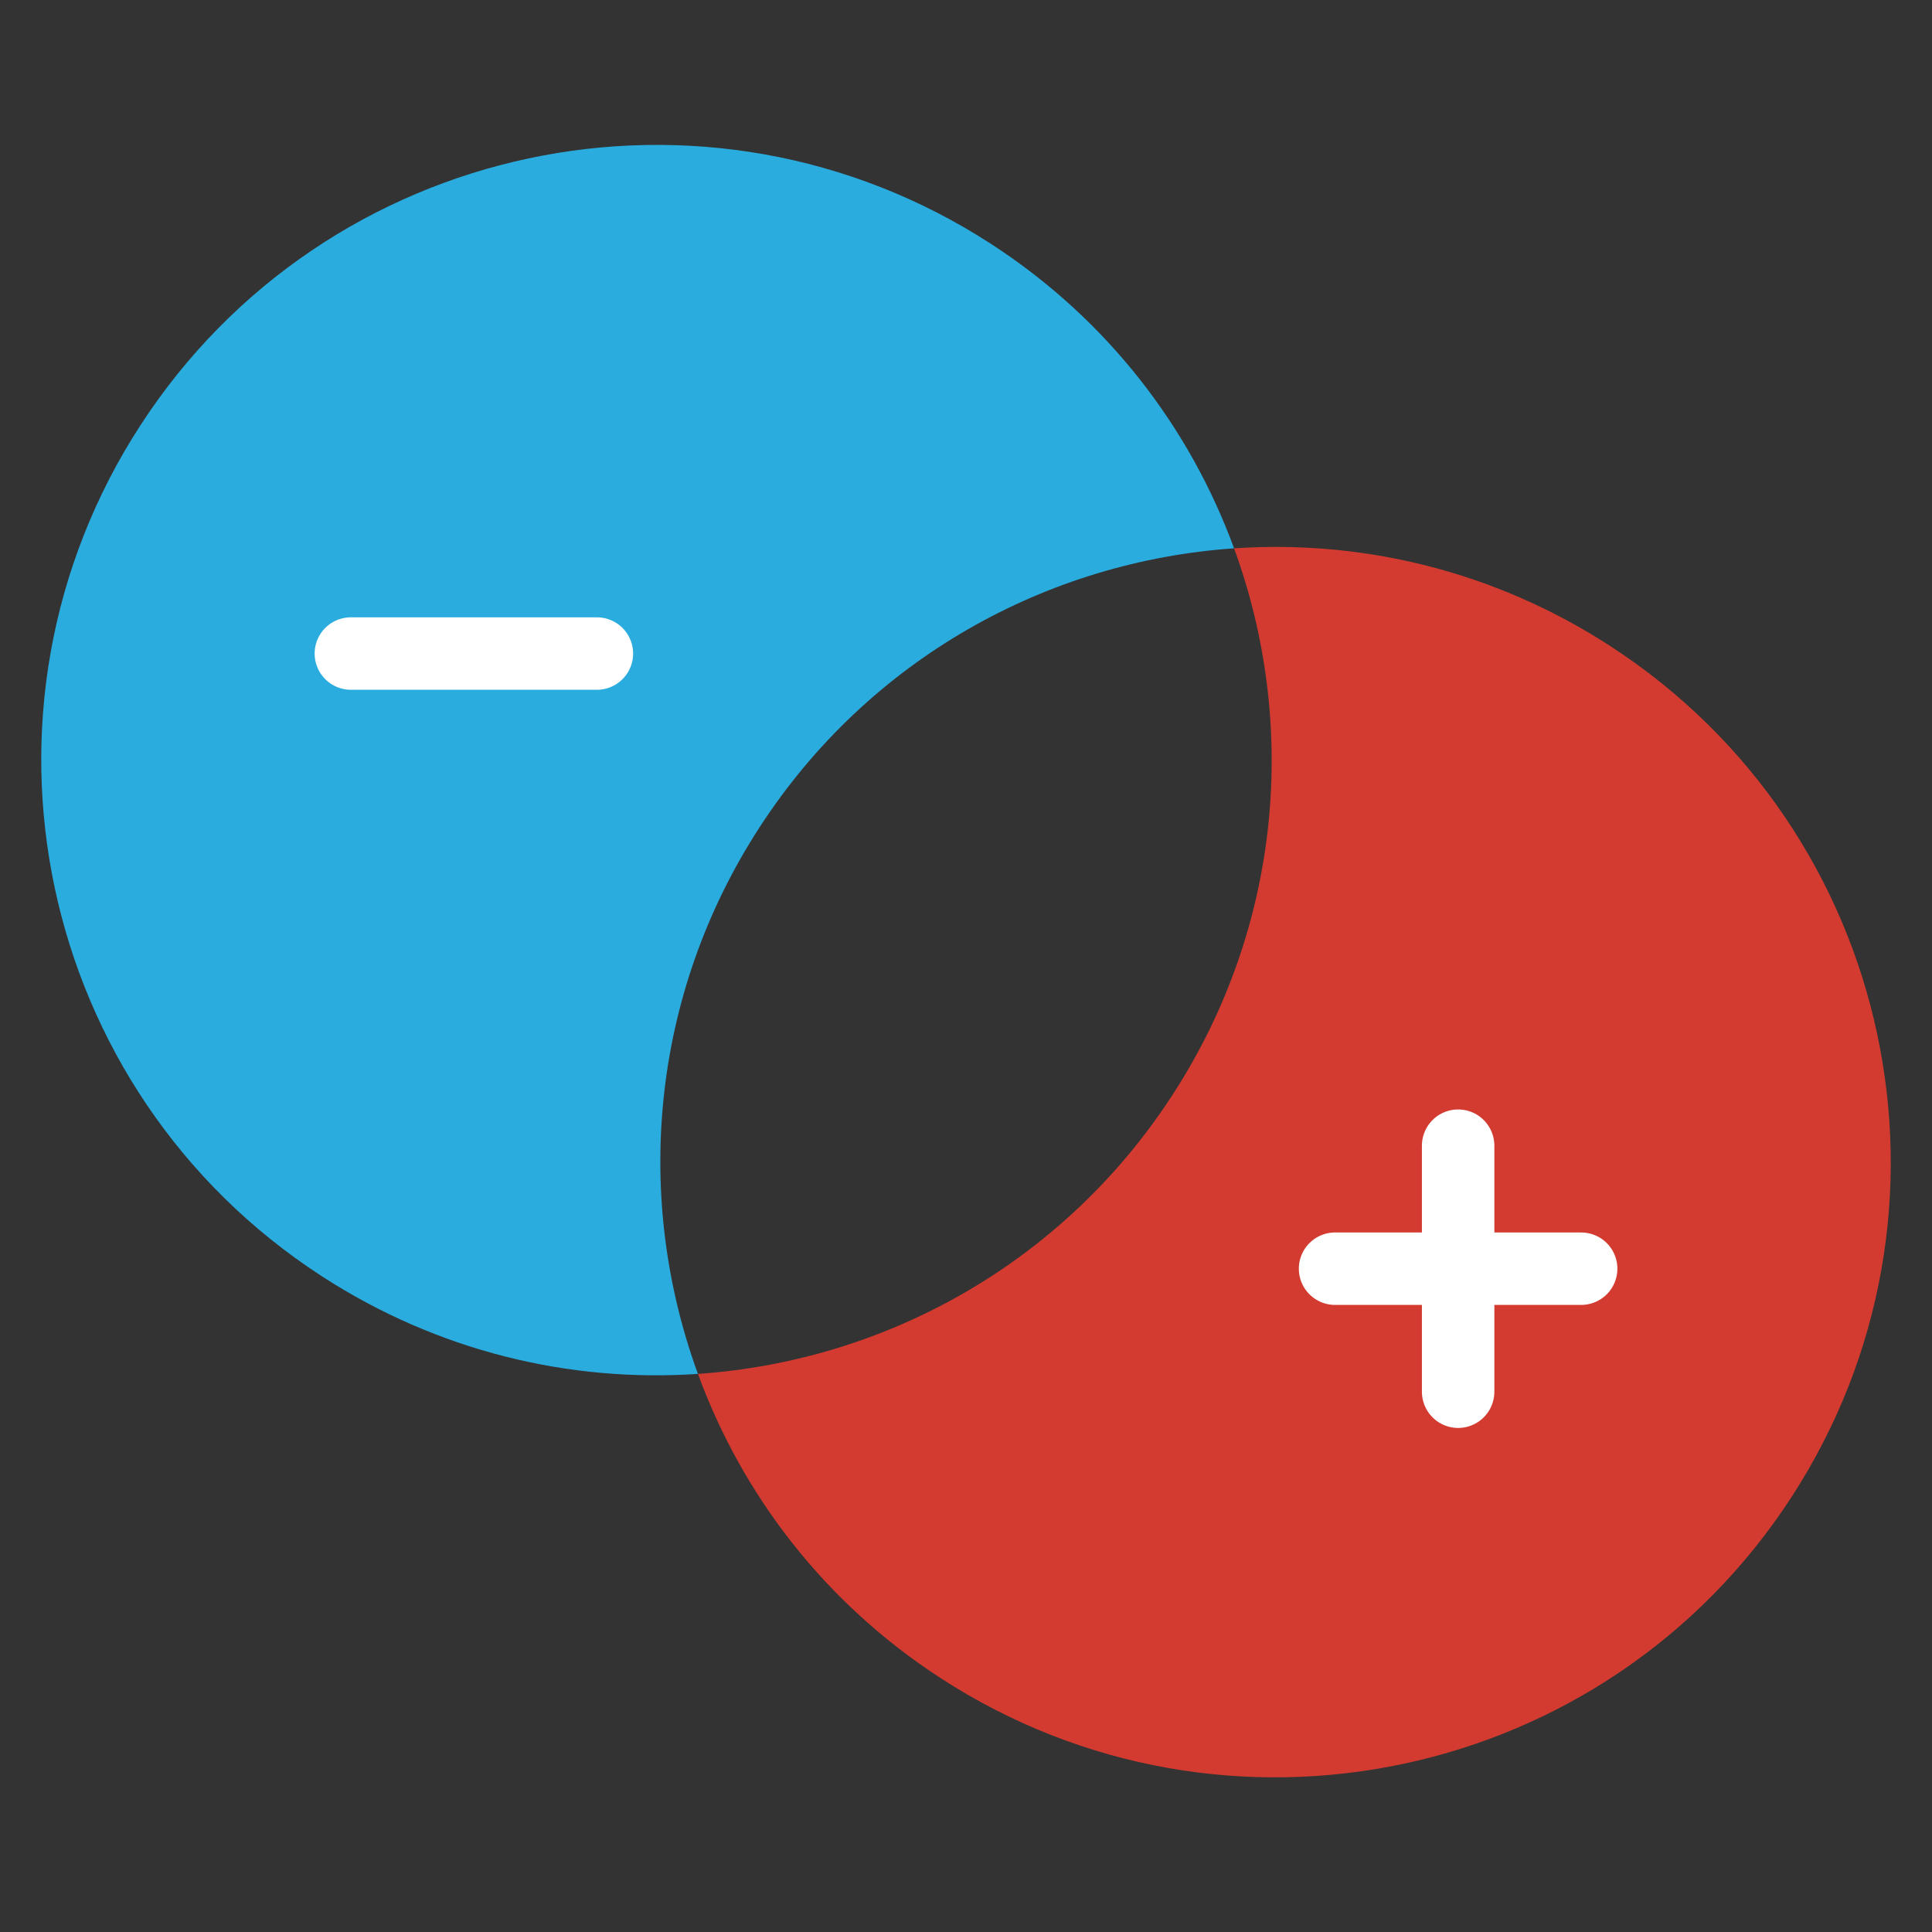 <svg width="40" height="40" viewBox="0 0 40 40" fill="none" xmlns="http://www.w3.org/2000/svg">
<rect x="0" y="0" width="40" height="40" fill="#333333" stroke="none"/>
<path fill-rule="evenodd" clip-rule="evenodd" d="M24.272 22.674C22.003 26.168 18.31 28.181 14.45 28.445C15.365 30.945 17.068 33.181 19.472 34.742C25.371 38.573 33.259 36.896 37.09 30.997C40.921 25.098 39.244 17.211 33.345 13.38C30.941 11.818 28.206 11.172 25.55 11.353C26.878 14.987 26.542 19.179 24.272 22.674Z" fill="#D33B30"/>
<path d="M6.655 26.418C9.06 27.98 11.794 28.626 14.45 28.445C13.122 24.811 13.458 20.619 15.728 17.125C17.997 13.63 21.69 11.617 25.55 11.353C24.635 8.853 22.932 6.618 20.528 5.056C14.629 1.225 6.741 2.902 2.91 8.801C-0.921 14.7 0.756 22.587 6.655 26.418Z" fill="#2AACDF"/>
<path d="M7.264 13.531H12.358" stroke="white" stroke-width="1.5" stroke-linecap="round"/>
<path d="M27.641 26.267H32.736" stroke="white" stroke-width="1.5" stroke-linecap="round"/>
<path d="M30.189 23.72V28.814" stroke="white" stroke-width="1.5" stroke-linecap="round"/>
</svg>
